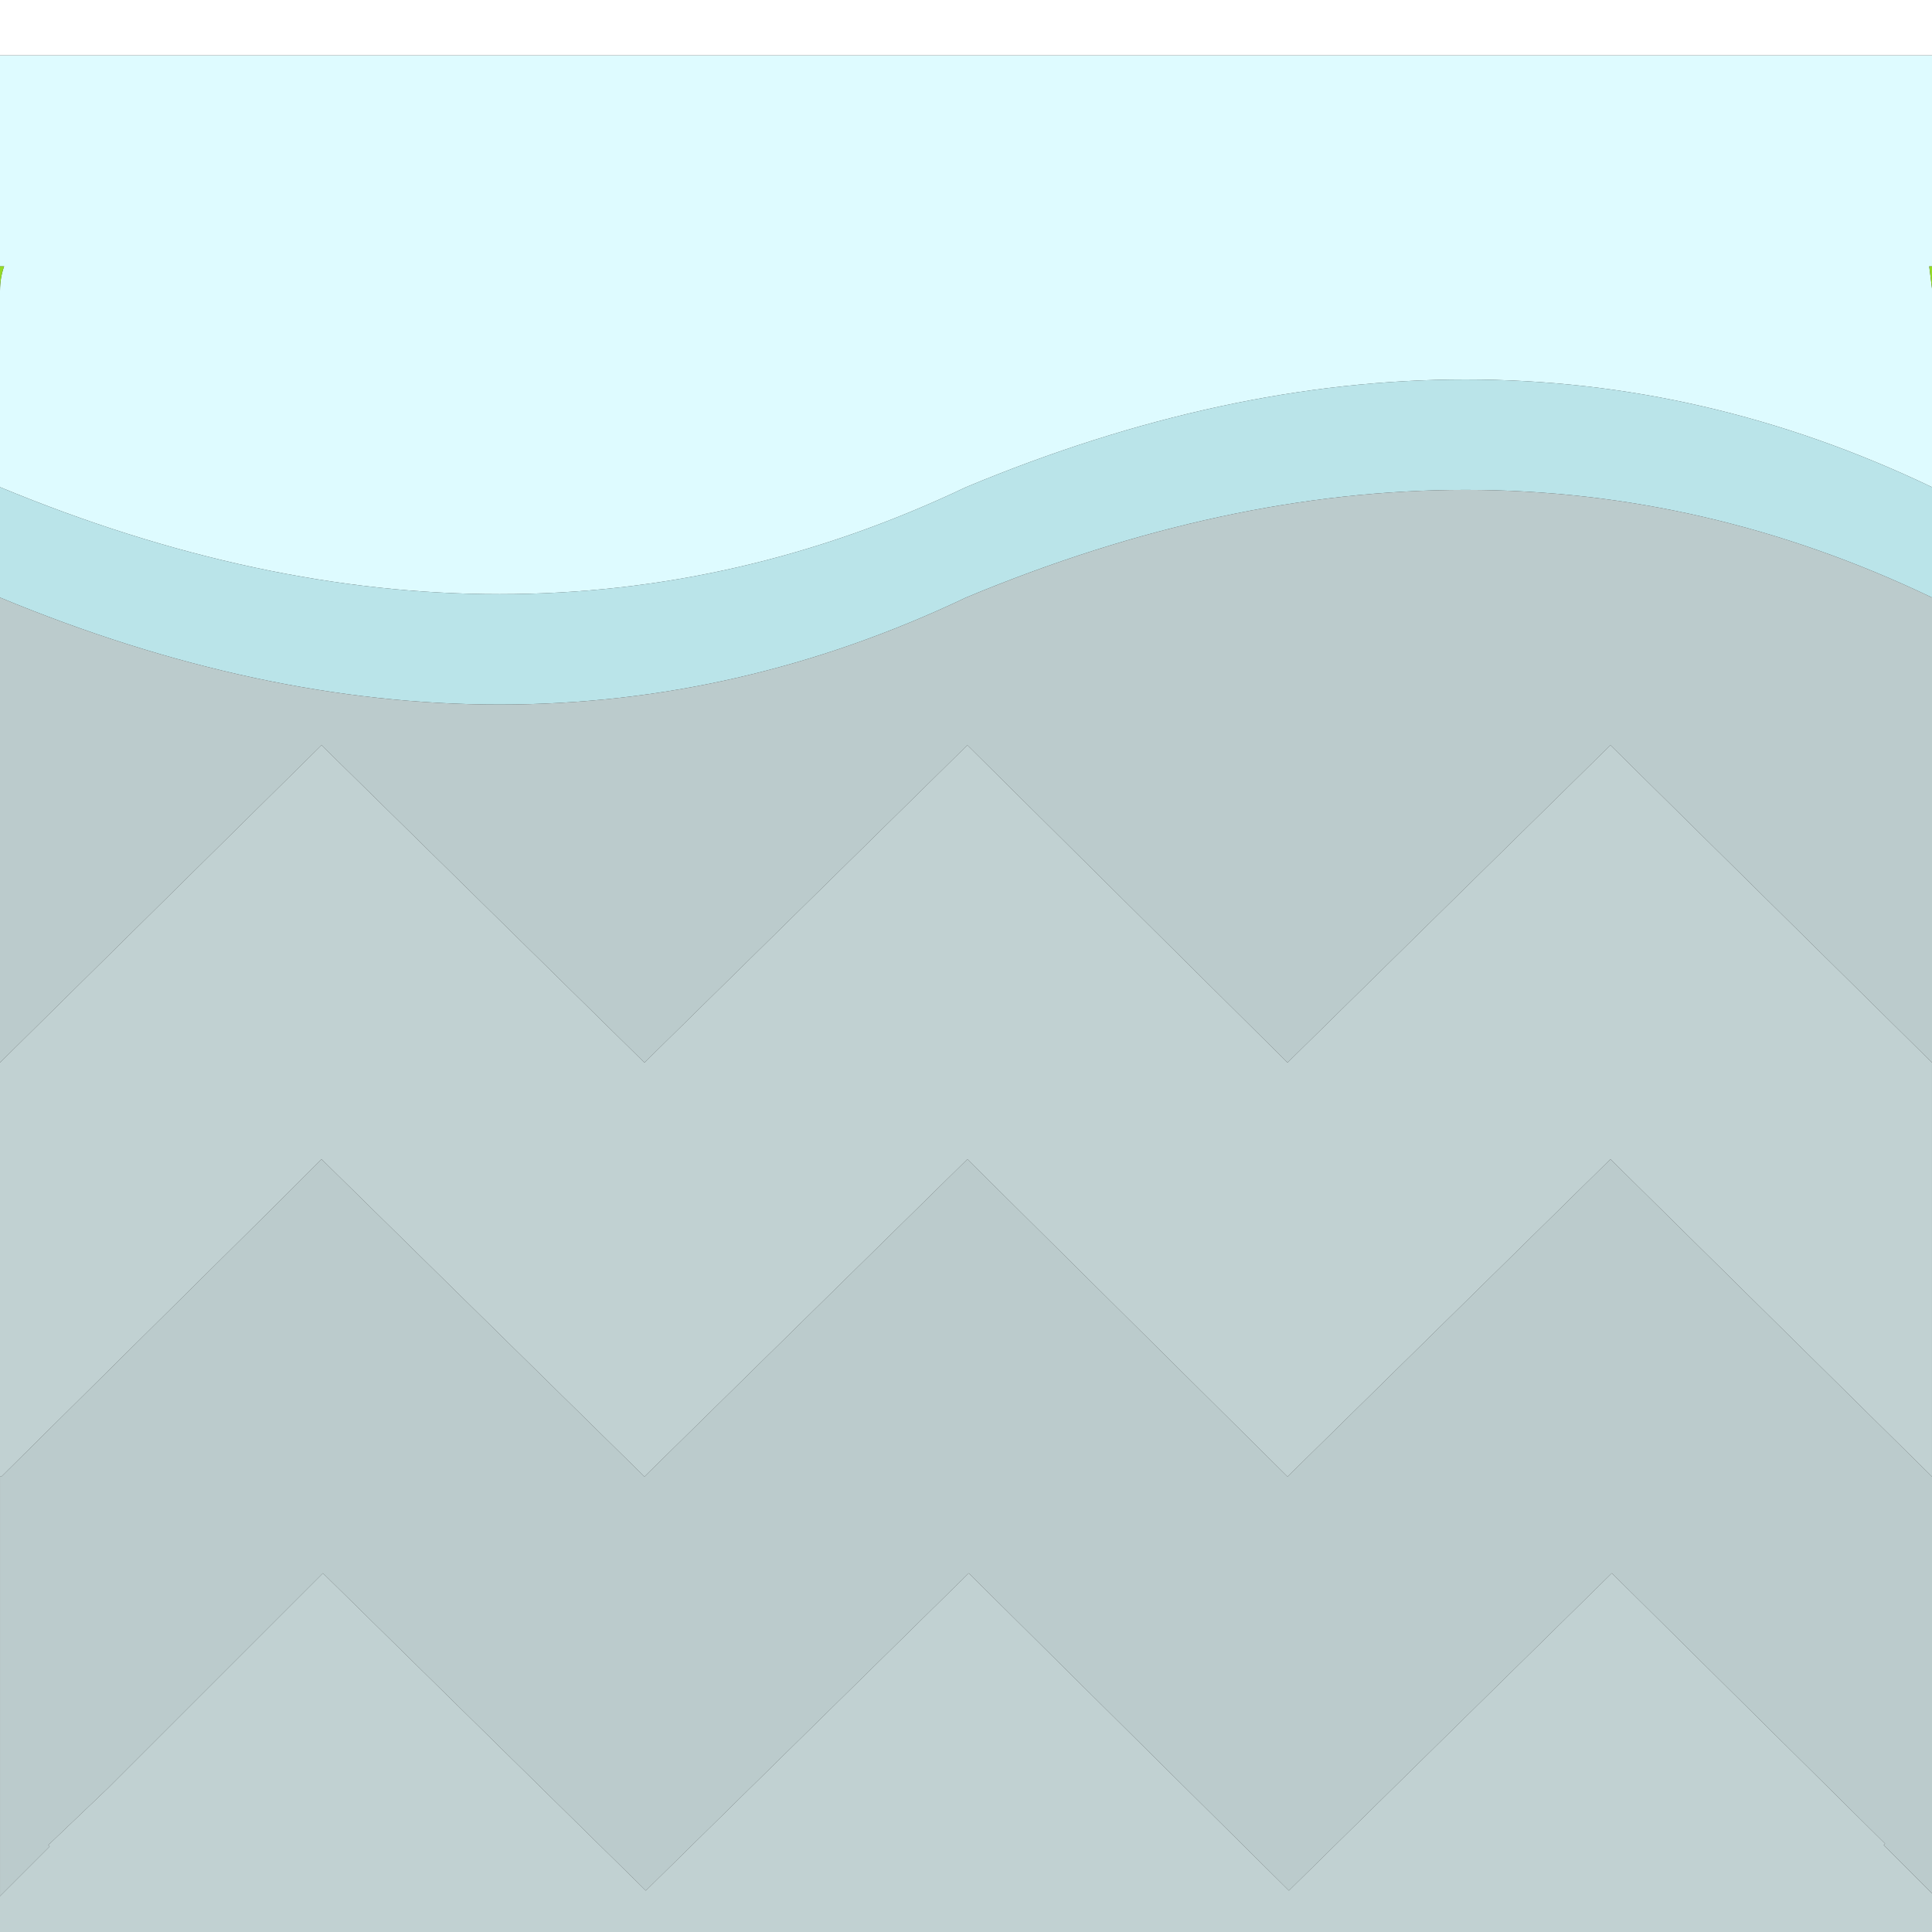 <?xml version="1.0" encoding="UTF-8"?><svg id="Calque_2" xmlns="http://www.w3.org/2000/svg" viewBox="0 0 70 70"><rect x="0" y="0" width="70" height="70" fill="#333333" stroke="none"/><g id="Calque_1-2"><path d="M70,10.45v7.2c-10.87-5.2-22.53-5.2-35,0-10.87,5.17-22.53,5.17-35,0v-7.1c0-.33.05-.63.15-.9h-.15V2h70v7.65h-.1l.1.8" fill="#defbff"/><path d="M70,10.45l-.1-.8h.1v.8M0,9.65h.15c-.1.27-.15.57-.15.9v-.9" fill="#93db24"/><path d="M70,2H0V0h70v2" fill="#fff"/><path d="M0,17.65c12.47,5.17,24.13,5.17,35,0,12.47-5.2,24.13-5.2,35,0v4c-10.87-5.2-22.53-5.2-35,0-10.87,5.17-22.53,5.17-35,0v-4" fill="#bae4e9"/><path d="M70,21.65v16.85l-11.65-11.5-11.7,11.5-11.6-11.5-11.7,11.5-11.7-11.5L0,38.5v-16.85c12.47,5.17,24.13,5.17,35,0,12.47-5.2,24.13-5.2,35,0M70,53.5v15.1l-1.75-1.75.05-.05-9.9-9.8-11.7,11.5-11.6-11.5-11.7,11.5-11.7-11.5-7.1,7.1-.7.7-2.15,2.05.05.05-1.8,1.8v-15.2h.05l10.15-10.05,1.45-1.45,11.7,11.5,11.7-11.5,11.6,11.5,11.7-11.5,11.65,11.5" fill="#bbcbcc"/><path d="M70,53.5l-11.65-11.5-11.7,11.5-11.6-11.5-11.7,11.5-11.7-11.5-1.45,1.45L.05,53.5h-.05v-15l11.65-11.5,11.7,11.5,11.7-11.5,11.6,11.5,11.7-11.5,11.65,11.5v15M70,68.6v1.4H0v-1.3l1.8-1.8-.05-.05,2.15-2.05.7-.7,7.1-7.1,11.7,11.5,11.7-11.5,11.6,11.5,11.7-11.5,9.9,9.8-.05.05,1.75,1.75" fill="#c1d1d2"/></g></svg>
